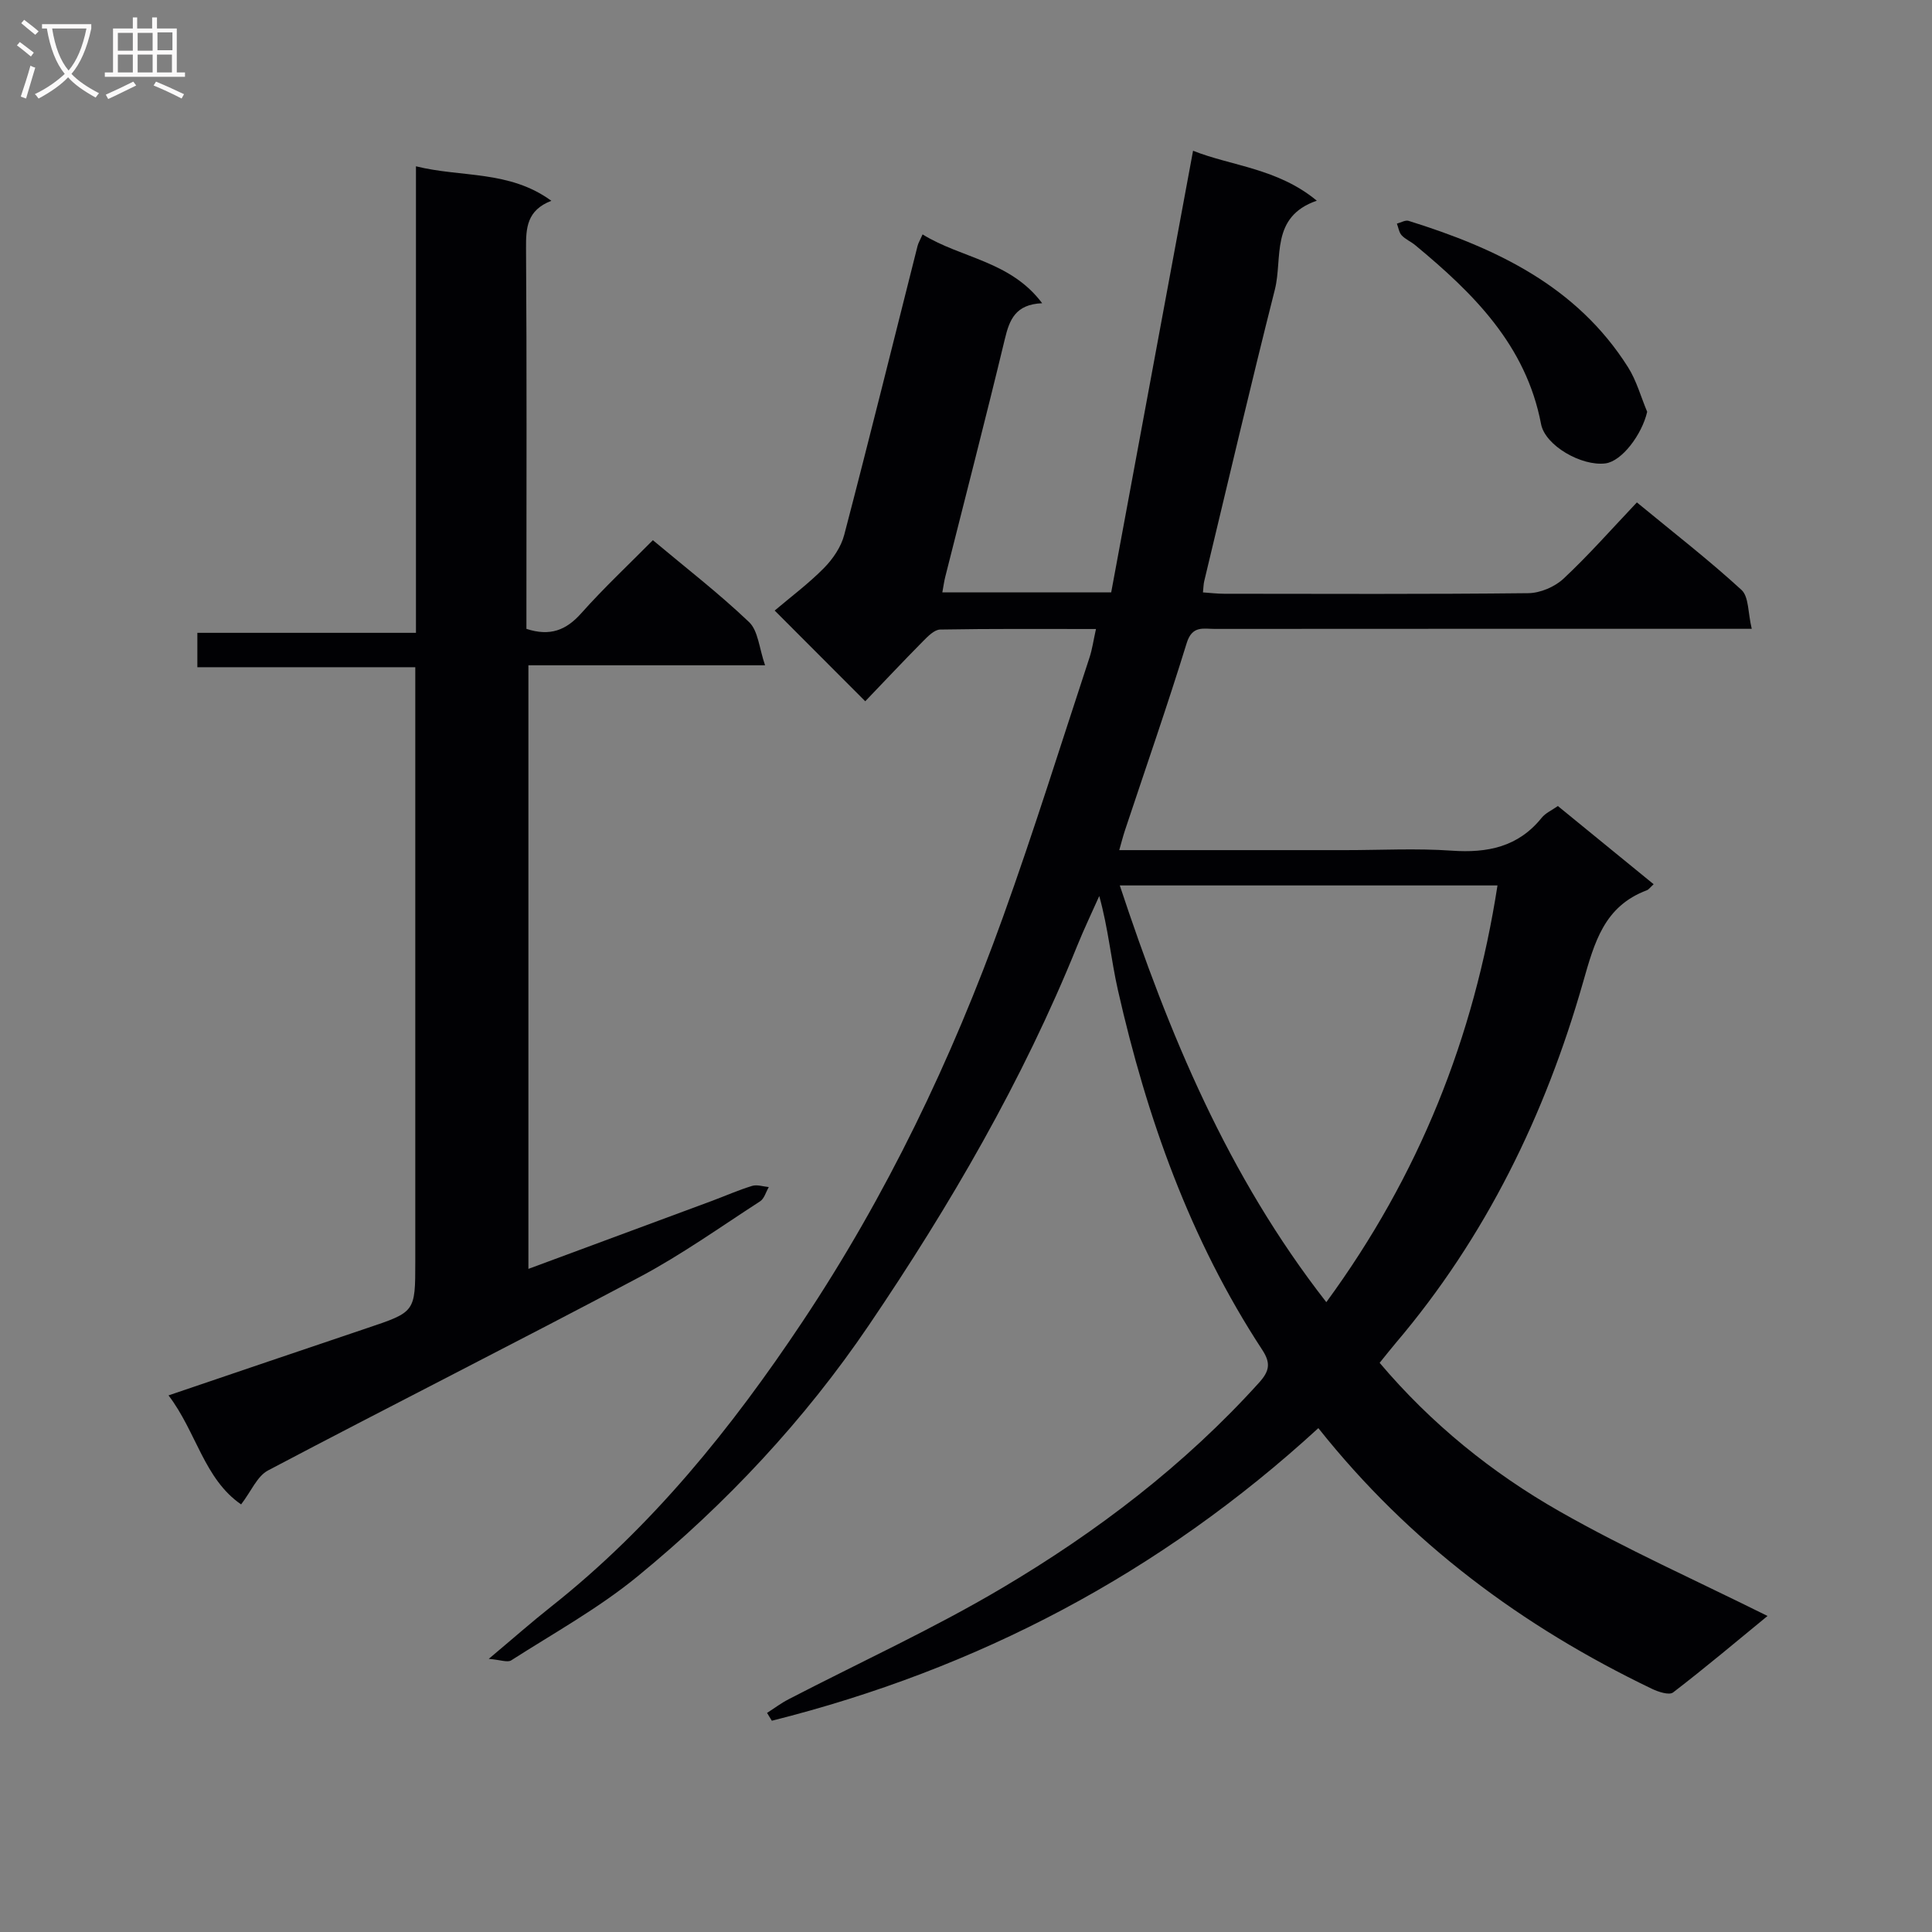 <svg enable-background="new 0 0 400 400" viewBox="0 0 400 400" xmlns="http://www.w3.org/2000/svg"><rect x="0" y="0" width="400" height="400" fill="#808080" stroke="none"/><g fill="#010104"><path d="m272.95 295.68c-32.8 30.1-70.6 49.9-113.15 60.58-.33-.54-.66-1.08-.99-1.62 1.47-.94 2.87-2 4.41-2.8 14.75-7.65 29.93-14.58 44.2-23.03 19.66-11.64 37.81-25.45 53.25-42.54 2.15-2.38 2.48-4.03.67-6.79-14.95-22.81-23.91-48.09-29.89-74.5-1.42-6.27-1.99-12.74-3.86-19.47-1.53 3.44-3.16 6.83-4.57 10.32-11.27 27.88-26.33 53.76-43.13 78.54-13.3 19.62-29.53 36.96-47.89 52-8.06 6.61-17.34 11.74-26.16 17.39-.76.49-2.23-.11-4.65-.31 5.1-4.28 8.94-7.67 12.95-10.84 20.87-16.51 37.33-36.96 51.96-58.9 17.41-26.11 30.92-54.28 41.53-83.77 6.4-17.78 12.02-35.85 17.94-53.8.56-1.69.8-3.49 1.34-5.91-11.06 0-21.66-.08-32.25.11-1.21.02-2.55 1.4-3.56 2.42-4.09 4.14-8.08 8.38-11.96 12.43-6.42-6.43-12.4-12.42-18.75-18.78 3.31-2.81 7-5.56 10.2-8.8 1.85-1.88 3.55-4.37 4.2-6.88 5.21-19.9 10.14-39.87 15.18-59.81.15-.6.5-1.16 1.04-2.39 8.01 4.96 18.18 5.47 24.76 14.25-5.53.23-6.77 3.41-7.73 7.42-3.96 16.45-8.21 32.84-12.34 49.25-.24.94-.36 1.92-.6 3.2h34.96c5.6-30.24 11.25-60.68 16.95-91.44 7.93 3.16 17.5 3.62 25.62 10.34-9.69 3.34-7.03 11.86-8.68 18.39-5.08 20.08-9.79 40.25-14.63 60.39-.15.63-.15 1.3-.26 2.32 1.56.11 2.98.28 4.39.28 21 .02 41.99.11 62.99-.12 2.47-.03 5.46-1.31 7.28-3.01 5.22-4.88 9.95-10.27 15.18-15.78 7.77 6.4 14.97 11.98 21.66 18.12 1.54 1.42 1.32 4.75 2.12 8.05-2.83 0-4.77 0-6.71 0-34.83 0-69.65-.01-104.48.02-2.33 0-4.66-.75-5.79 2.91-4.01 13-8.49 25.86-12.78 38.77-.41 1.23-.72 2.48-1.19 4.12h46.83c7.33 0 14.69-.4 21.99.11 7.42.52 13.77-.76 18.64-6.81.8-.99 2.12-1.56 3.35-2.43 6.61 5.39 13.15 10.73 19.83 16.19-.72.65-1.01 1.1-1.41 1.25-8.82 3.32-10.82 10.69-13.2 19.03-7.82 27.42-20.14 52.76-38.77 74.69-1.06 1.25-2.07 2.54-3.35 4.12 10.65 12.59 23.2 22.75 37.21 30.73 13.8 7.86 28.39 14.36 43.1 21.68-6.27 5.14-12.79 10.64-19.55 15.83-.82.63-3.09-.12-4.43-.77-26.77-12.86-50.09-30.13-69.02-53.95zm1.65-26.08c19.24-26.28 30.54-54.76 35.44-86.28-26.14 0-51.89 0-78.2 0 10.18 30.71 22.28 60.02 42.76 86.28z"/><path d="m86.12 131.02c0-32.66 0-64.29 0-96.59 9.44 2.35 19.29.77 28.03 7.14-5.05 1.96-5.27 5.58-5.24 9.81.17 24.5.08 49 .08 73.5v5.32c4.9 1.6 8.23.28 11.36-3.24 4.64-5.21 9.76-10.01 14.82-15.12 6.86 5.75 13.7 11.03 19.92 16.96 1.89 1.8 2.08 5.4 3.31 8.94-17.07 0-32.83 0-49 0v124.97c12.75-4.72 25.34-9.38 37.92-14.05 2.8-1.04 5.54-2.26 8.39-3.13 1.03-.32 2.3.13 3.46.24-.59 1-.93 2.39-1.8 2.95-8.24 5.33-16.28 11.07-24.92 15.66-25.54 13.56-51.38 26.57-76.96 40.06-2.25 1.19-3.48 4.31-5.57 7.03-7.67-5.27-9.27-15.03-15.03-22.57 14.21-4.82 27.65-9.4 41.11-13.93 9.97-3.35 9.98-3.32 9.98-13.74 0-39 0-78 0-117 0-1.82 0-3.65 0-6.09-15.08 0-29.96 0-45.12 0 0-2.55 0-4.49 0-7.12z"/><path d="m341.03 85.26c-1.08 4.7-5.23 10.24-8.64 10.68-4.92.63-12.48-3.67-13.33-8.14-3.11-16.33-14-27.06-26.05-37.04-.89-.74-2.04-1.21-2.81-2.04-.55-.6-.67-1.6-.99-2.42.82-.21 1.75-.79 2.44-.57 18.09 5.65 34.78 13.49 45.4 30.27 1.78 2.8 2.67 6.15 3.98 9.26z"/></g><path d="m6.4 11.7c-1-.8-1.9-1.6-2.9-2.3l.6-.7c.9.7 1.9 1.4 2.9 2.2zm-2.1 8.3c.7-2.1 1.4-4.2 2-6.4.2.1.6.3 1 .4-.7 2.3-1.3 4.4-1.9 6.4zm3-12.8c-1.1-.9-2.1-1.7-2.9-2.4l.6-.7c1 .8 2 1.5 3 2.4zm1.4-1.3v-.9h10.2v.9c-.9 4.2-2.3 7.3-4.1 9.4 1.3 1.4 3.2 2.7 5.7 4-.2.2-.4.5-.7.9-2.5-1.4-4.4-2.7-5.7-4.2-1.4 1.5-3.5 3-6.1 4.4 0 0 0 0-.1-.1-.3-.4-.5-.7-.7-.8 2.7-1.3 4.7-2.8 6.2-4.2-1.8-2.2-3-5.3-3.7-9.4zm9.2 0h-7.1c.6 3.8 1.7 6.7 3.4 8.7 1.7-2 2.9-4.8 3.7-8.7z" fill="#fbfafa"/><path d="m31.6 3.6h.9v2.3h4.1v9.1h1.7v.9h-16.6v-.9h1.7v-9.1h4.1v-2.3h.9v2.3h3.1v-2.3zm-4 13.3.6.8c-1.9.9-3.8 1.9-5.8 2.8-.2-.3-.3-.6-.5-.9 2-.9 3.9-1.8 5.7-2.7zm-3.2-10.1v3.7h3.1v-3.7zm0 4.5v3.7h3.1v-3.7zm4.1-4.5v3.7h3.1v-3.7zm0 4.5v3.7h3.1v-3.7zm9.1 9.1c-2.1-1.1-4.1-2-5.8-2.7l.5-.8c2.2.9 4.1 1.8 5.8 2.6zm-1.9-13.7h-3.1v3.7h3.1v-3.6zm-3.2 4.6v3.7h3.1v-3.7z" fill="#fbfafa"/></svg>
